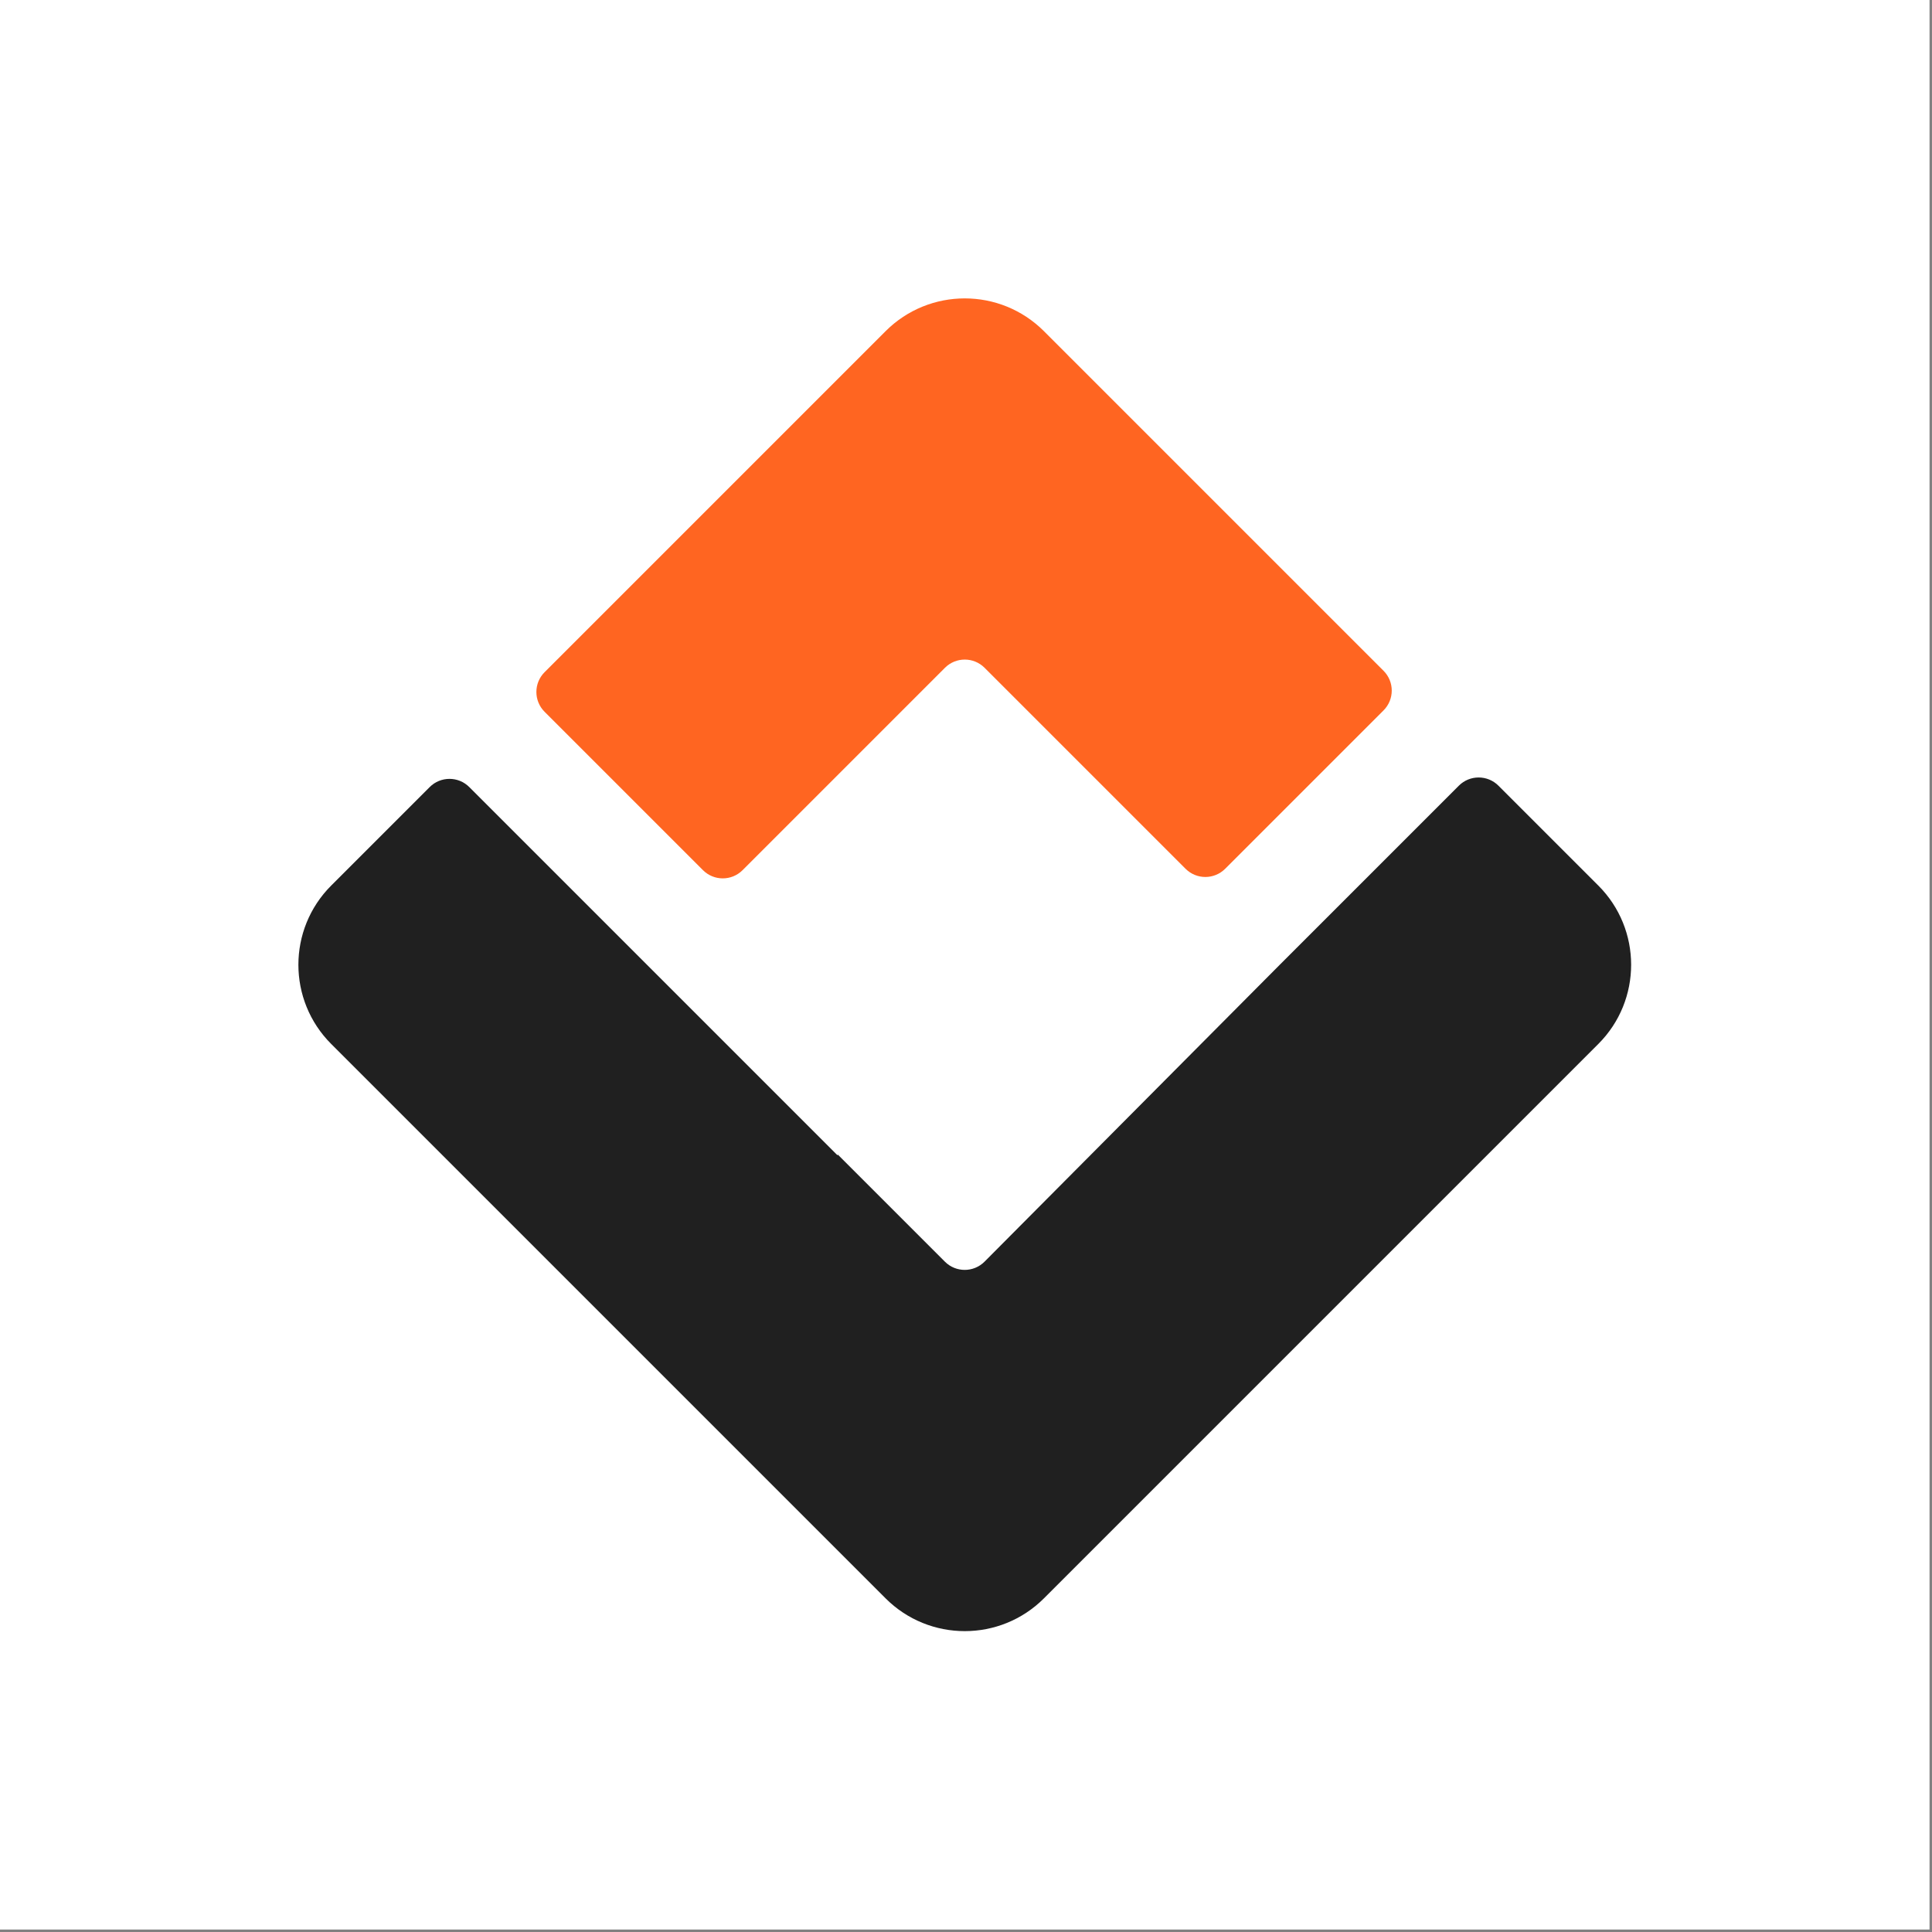 <svg width="552" height="552" viewBox="0 0 552 552" fill="none" xmlns="http://www.w3.org/2000/svg">
<rect x="0" y="0" width="552" height="552" fill="#808080" stroke="none"/>
<rect width="551.293" height="551.294" fill="white"/>
<path d="M239.389 329.898L269.974 360.484C273.104 363.614 278.182 363.607 281.304 360.468L365.902 275.392L416.813 224.48C419.938 221.356 425.003 221.356 428.127 224.48L456.666 253.019C469.163 265.516 469.163 285.777 456.666 298.274L298.274 456.666C285.777 469.163 265.516 469.163 253.019 456.666L94.627 298.274C82.131 285.777 82.131 265.516 94.627 253.019L122.768 224.879C125.892 221.755 130.957 221.755 134.081 224.879L239.244 330.042L239.389 329.898Z" fill="#202020"/>
<path d="M269.99 190.794L212.163 248.62C209.039 251.745 203.974 251.745 200.85 248.62L155.595 203.366C152.471 200.241 152.471 195.176 155.595 192.052L253.019 94.627C265.516 82.131 285.777 82.131 298.274 94.627L395.3 191.653C398.424 194.777 398.424 199.843 395.3 202.967L350.045 248.222C346.921 251.346 341.856 251.346 338.731 248.222L281.304 190.794C278.179 187.67 273.114 187.67 269.99 190.794Z" fill="#FF6521"/>
</svg>

